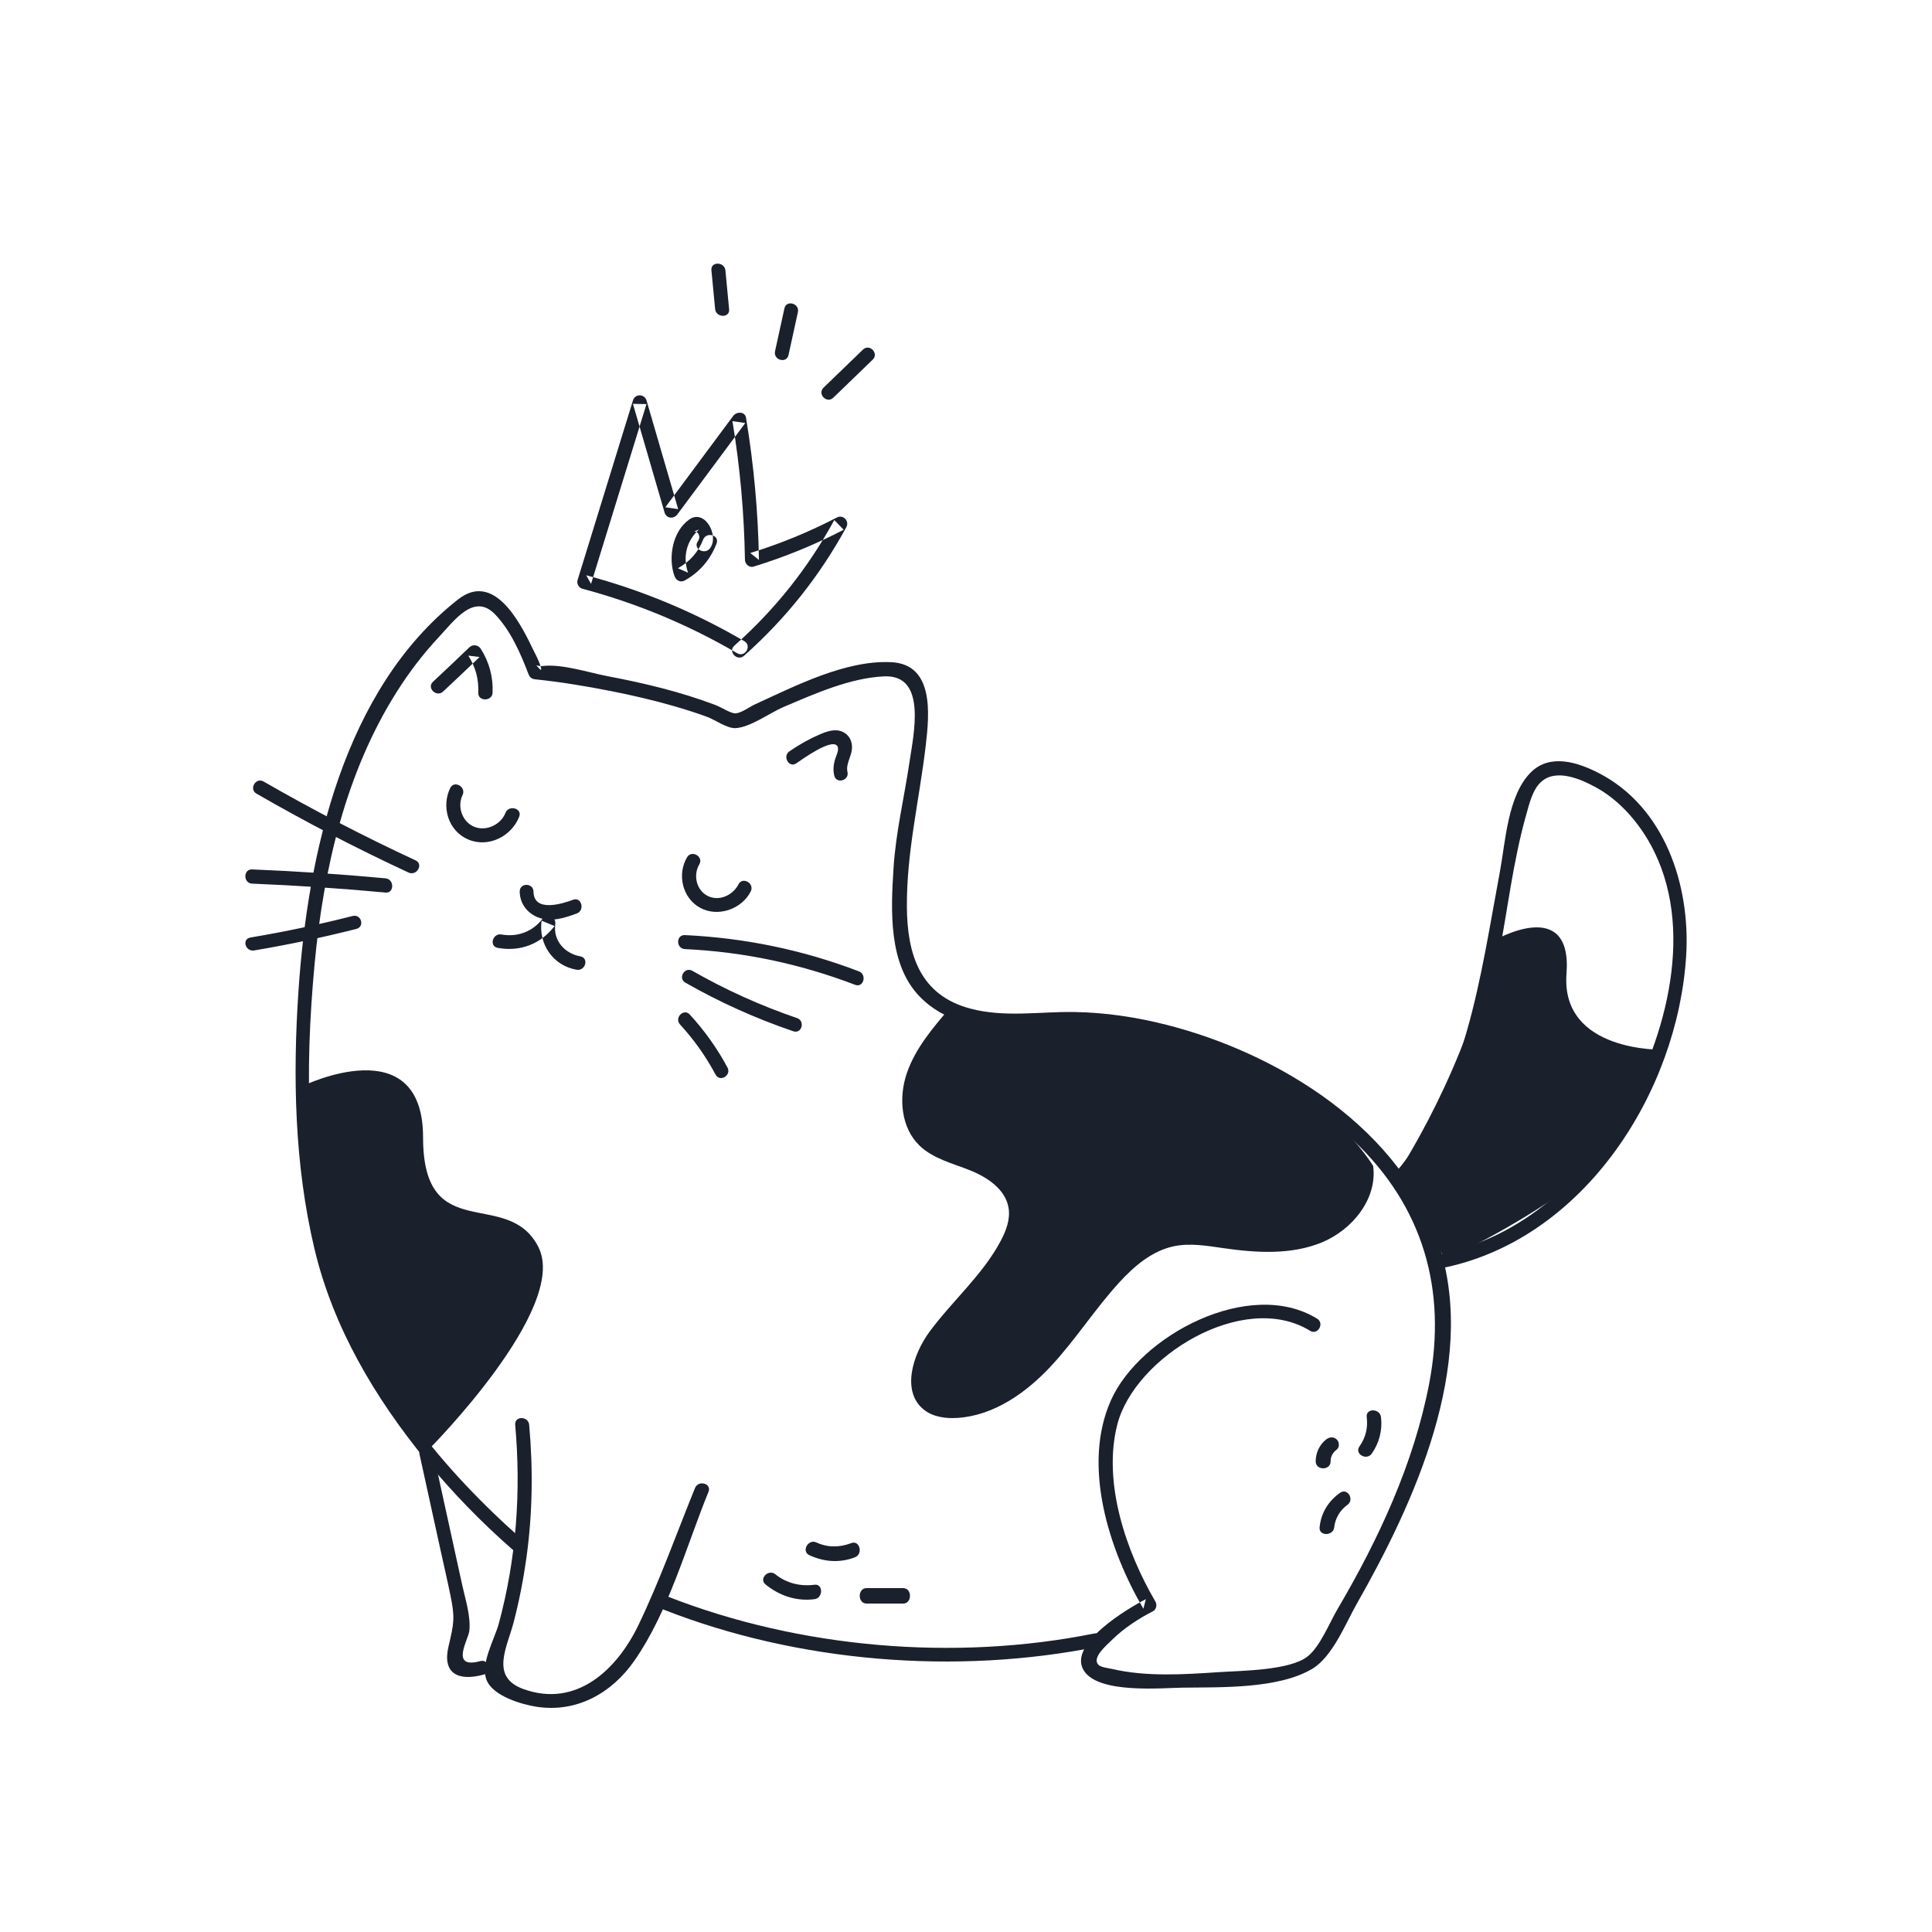 <svg xmlns="http://www.w3.org/2000/svg" width="500" height="500" viewBox="0 0 500 500">
  <g fill="#1A202C" fill-rule="evenodd" transform="translate(63 58)">
    <path d="M292.362 243.716C293.538 252.188 287.016 260.28 279.071 263.543 271.126 266.805 262.153 266.247 253.646 265.025 249.382 264.413 245.019 263.649 240.803 264.528 235.222 265.693 230.627 269.588 226.775 273.772 220.401 280.695 215.35 288.742 208.929 295.623 202.507 302.502 194.188 308.355 184.772 308.957 181.77 309.15 178.571 308.732 176.195 306.898 170.213 302.28 173.112 292.671 177.598 286.602 183.521 278.589 191.341 271.914 196 263.113 197.384 260.499 198.49 257.558 198.023 254.64 197.256 249.842 192.583 246.689 188.052 244.878 183.522 243.068 178.518 241.878 175.001 238.508 170.146 233.853 169.518 226.082 171.692 219.731 173.865 213.38 178.334 208.107 182.707 203 202.763 210.819 224.071 203.639 252.128 213.517 280.185 223.396 292.362 243.716 292.362 243.716M323.528 185.477C323.528 185.477 343.977 173.509 342.409 193.982 340.841 214.455 367.5 213.668 367.5 213.668 367.5 213.668 356.998 239.128 342.647 249.627 328.296 260.126 311.046 268 311.046 268L298.5 245.952C298.5 245.952 317.192 217.917 323.528 185.477M15.5 222.985C15.5 222.985 46.491 207.919 46.491 236.375 46.491 264.831 68.515 249.022 76.381 264.831 84.247 280.64 48.064 317 48.064 317 48.064 317 26.039 293.287 21.32 269.574 16.6 245.861 15.5 222.985 15.5 222.985M135.128 352.066C138.791 355.016 143.154 356.464 147.792 355.868 150.055 355.578 150.083 351.838 147.792 352.132 144.161 352.598 140.596 351.783 137.666 349.424 135.861 347.972 133.302 350.597 135.128 352.066M161.256 357C164.419 357 167.581 357 170.743 357 173.084 357 173.087 353 170.743 353 167.581 353 164.419 353 161.256 353 158.916 353 158.913 357 161.256 357M290.707 308.75C291.048 311.531 290.446 314.025 288.831 316.327 287.468 318.271 290.668 320.111 292.02 318.183 293.95 315.431 294.808 312.085 294.401 308.75 294.117 306.431 290.42 306.403 290.707 308.75M283.785 328.349C280.702 330.552 278.884 333.605 278.51 337.27 278.276 339.584 282.059 339.569 282.293 337.27 282.524 335.002 283.779 332.838 285.693 331.471 287.62 330.094 285.737 326.955 283.785 328.349M280.213 314.527C278.455 315.904 277.492 318.044 277.5 320.209 277.51 322.595 281.365 322.599 281.356 320.209 281.351 318.936 281.926 317.944 282.94 317.15 283.748 316.517 283.623 315.184 282.94 314.527 282.141 313.759 281.023 313.893 280.213 314.527M51.68 120.961C54.846 118.009 57.99 115.034 61.111 112.037 60.141 111.916 59.171 111.796 58.201 111.676 60.089 114.642 60.929 117.804 60.775 121.278 60.673 123.576 64.379 123.571 64.48 121.278 64.66 117.215 63.607 113.339 61.401 109.873 60.779 108.896 59.351 108.687 58.491 109.512 55.369 112.509 52.226 115.484 49.06 118.437 47.343 120.038 49.965 122.561 51.68 120.961M143.089 139.549C144.666 138.462 151.981 133.189 153.601 134.959 154.417 135.851 153.287 137.771 153.009 138.871 152.678 140.178 152.589 141.394 152.904 142.717 153.439 144.965 156.861 144.013 156.325 141.761 155.859 139.806 157.309 137.807 157.479 135.864 157.64 134.017 156.886 132.272 155.176 131.443 153.161 130.467 150.921 131.291 149.017 132.121 146.301 133.305 143.742 134.761 141.299 136.445 139.422 137.739 141.195 140.856 143.089 139.549M146.446 344.468C150.245 346.242 154.334 346.54 158.267 345.023 160.441 344.183 159.501 340.506 157.301 341.354 154.332 342.5 151.199 342.547 148.279 341.183 146.163 340.196 144.313 343.472 146.446 344.468"/>
    <path d="M72.083,340.362 C51.926,322.656 33.42,300.109 24.722,274.359 C15.87,248.153 15.867,218.687 18.428,191.399 C20.723,166.937 26.459,141.894 39.749,120.936 C42.93,115.92 46.54,111.184 50.596,106.846 C54.521,102.65 59.648,95.37 65.076,100.944 C69.098,105.075 71.753,111.141 73.779,116.479 C74.093,117.305 74.659,117.722 75.525,117.811 C82.162,118.493 88.778,119.595 95.321,120.891 C100.701,121.957 106.049,123.201 111.322,124.716 C114.216,125.548 117.087,126.459 119.918,127.49 C122.184,128.315 125.176,130.599 127.456,130.435 C131.335,130.154 136.295,126.444 139.81,124.955 C147.849,121.548 156.98,117.441 165.827,117.044 C176.952,116.544 173.432,132.036 172.384,139.161 C171.036,148.319 168.824,157.434 168.244,166.691 C167.565,177.506 166.855,191.446 174.96,199.851 C187.782,213.148 210.156,206.178 226.334,208.434 C248.638,211.545 270.862,221.622 287.293,237.162 C305.304,254.197 311.514,275.768 306.886,299.989 C302.927,320.709 293.772,340.389 283.134,358.463 C281.118,361.89 278.636,368.141 275.422,370.67 C270.728,374.364 258.254,374.355 252.129,374.768 C243.313,375.364 233.551,375.968 224.867,373.935 C223.908,373.711 221.87,373.537 221.208,372.786 C219.61,370.974 223.238,367.911 224.806,366.373 C227.851,363.387 231.587,360.937 235.38,358.992 C236.249,358.546 236.502,357.318 236.029,356.509 C228.43,343.515 222.341,325.759 226.137,310.748 C230.568,293.23 258.766,275.777 276.043,286.406 C278.033,287.63 279.854,284.492 277.869,283.272 C260.402,272.525 232.006,287.607 224.514,304.381 C216.947,321.324 224.024,343.158 232.904,358.341 C233.121,357.513 233.336,356.686 233.553,355.858 C228.887,358.252 213.111,367.58 217.538,374.41 C221.408,380.382 237.455,378.845 243.124,378.765 C252.93,378.627 267.765,379.13 276.569,373.914 C281.882,370.767 285.215,362.187 288.136,357.055 C303.059,330.838 319.205,295.451 309.612,264.812 C300.083,234.375 268.146,214.632 238.809,207.199 C231.071,205.239 223.071,204.03 215.084,203.909 C206.027,203.77 197.004,205.392 188.08,203.012 C175.051,199.539 171.787,188.948 171.701,176.712 C171.602,162.494 174.943,148.96 176.583,134.917 C177.536,126.755 178.773,113.912 167.65,113.371 C155.848,112.797 142.862,119.504 132.388,124.284 C131.052,124.893 128.903,126.493 127.437,126.613 C126.159,126.717 123.936,125.127 121.928,124.371 C113.005,121.011 103.652,118.779 94.3,117.008 C89.36,116.072 82.379,113.727 77.292,114.38 C76.842,114.438 76.208,114.272 75.749,114.205 C75.992,114.24 77.352,116.271 77.007,114.843 C76.578,113.064 75.494,111.216 74.712,109.582 C71.252,102.351 64.578,90.037 55.552,97.126 C25.937,120.383 16.623,162.987 14.238,198.521 C12.751,220.662 13.223,243.388 18.35,265.063 C23.191,285.531 34.034,303.775 47.25,319.929 C54.027,328.213 61.489,335.871 69.524,342.929 C71.269,344.462 73.839,341.905 72.083,340.362"/>
    <path d="M70.332 310.746C71.883 328.055 70.626 345.404 66.085 362.202 64.985 366.272 61.096 372.826 63.032 377.033 64.866 381.015 72.024 383.11 75.831 383.702 86.266 385.324 95.36 380.18 101.23 371.717 110.031 359.03 114.581 342.267 120.359 328.071 121.241 325.903 117.741 324.958 116.869 327.102 112.07 338.895 107.756 351.078 102.237 362.549 96.662 374.139 86.149 384.073 72.457 379.127 63.743 375.979 68.25 368.322 69.944 361.804 71.368 356.321 72.458 350.754 73.239 345.142 74.83 333.716 74.979 322.228 73.95 310.746 73.743 308.429 70.122 308.407 70.332 310.746M300.516 248.277C314.529 231.923 320.616 211.422 324.657 190.587 327.097 178.002 328.524 164.991 332.041 152.647 332.816 149.927 333.622 146.4 335.782 144.404 339.706 140.779 346.085 143.641 349.863 145.681 355.219 148.573 359.626 153.218 362.853 158.337 376.069 179.301 369.145 208.019 357.902 228.331 347.624 246.899 331.326 261.886 310.32 266.448 308.049 266.941 309.01 270.446 311.279 269.953 347.087 262.177 371.167 224.725 373.377 189.363 374.518 171.107 367.813 150.806 350.687 142.03 345.276 139.257 338.165 136.98 333.228 141.835 327.174 147.788 326.617 159.909 325.159 167.671 320.047 194.905 316.645 223.903 297.963 245.706 296.452 247.47 298.995 250.052 300.516 248.277"/>
    <path d="M108.709 358.556C143.522 372.229 184.494 375.552 221.197 368.16 223.479 367.7 222.513 364.28 220.234 364.739 184.134 372.009 143.885 368.571 109.672 355.134 107.509 354.285 106.568 357.715 108.709 358.556M45.549 318.252C47.332 326.388 49.115 334.524 50.897 342.66 51.789 346.726 52.734 350.785 53.572 354.863 54.768 360.684 54.508 362.034 53.067 368.134 51.455 374.955 55.392 377.25 62.244 375.368 64.446 374.762 63.511 371.282 61.3 371.889 53.332 374.078 58.213 366.288 58.455 364.127 58.88 360.316 57.454 356.002 56.66 352.379 54.097 340.684 51.534 328.988 48.972 317.293 48.475 315.028 45.053 315.987 45.549 318.252M53.517 145.928C51.157 150.764 52.975 157.099 58.247 159.289 63.523 161.481 69.442 158.354 71.373 153.343 72.213 151.164 68.64 150.223 67.807 152.382 66.64 155.409 62.807 157.261 59.687 155.952 56.562 154.641 55.281 150.681 56.71 147.752 57.729 145.664 54.541 143.828 53.517 145.928M114.801 163.875C112.204 168.276 113.567 174.444 118.245 176.961 122.881 179.454 129.02 177.238 131.294 172.688 132.333 170.609 129.163 168.777 128.118 170.865 126.732 173.638 123.097 175.401 120.101 173.842 117.147 172.305 116.373 168.414 117.976 165.698 119.166 163.683 115.989 161.863 114.801 163.875M71.5 172.774C71.555 175.816 73.39 178.242 76.119 179.37 79.47 180.755 83.059 179.595 86.283 178.398 88.427 177.602 87.503 174.05 85.334 174.855 82.511 175.903 75.168 178.212 75.07 172.774 75.027 170.413 71.458 170.405 71.5 172.774"/>
    <path d="M65.827 187.313C71.667 188.365 76.971 186.295 80.522 181.658 79.403 181.197 78.283 180.735 77.164 180.273 76.324 186.223 79.99 191.851 86.196 192.966 88.508 193.381 89.499 189.917 87.173 189.5 83.136 188.775 80.121 185.381 80.707 181.229 80.994 179.197 78.641 178.156 77.349 179.844 74.853 183.103 70.88 184.581 66.804 183.848 64.492 183.432 63.501 186.895 65.827 187.313M44.56 164.668C31.143 158.439 18.038 151.64 5.219 144.257 3.187 143.086 1.353 146.232 3.383 147.401 16.203 154.785 29.308 161.585 42.725 167.813 44.834 168.792 46.683 165.654 44.56 164.668M36.773 169.31C25.28 168.24 13.771 167.47 2.238 167.002-.081 166.907-.077 170.588 2.238 170.682 13.771 171.151 25.28 171.921 36.773 172.991 39.083 173.206 39.068 169.523 36.773 169.31M28.23 179.067C19.509 181.282 10.713 183.134 1.823 184.627-.494 185.017.488 188.357 2.797 187.969 11.686 186.475 20.482 184.623 29.203 182.408 31.477 181.831 30.512 178.488 28.23 179.067M114.26 187.624C129.481 188.343 144.094 191.438 158.3 196.871 160.494 197.71 161.444 194.21 159.271 193.379 144.781 187.838 129.764 184.736 114.26 184.003 111.91 183.891 111.916 187.513 114.26 187.624M114.371 196.312C123.278 201.396 132.585 205.577 142.309 208.894 144.5 209.641 145.442 206.219 143.265 205.476 133.825 202.257 124.828 198.185 116.186 193.252 114.179 192.107 112.368 195.169 114.371 196.312M112.996 207.138C116.603 211.061 119.657 215.382 122.191 220.101 123.294 222.156 126.369 220.32 125.264 218.263 122.588 213.278 119.321 208.704 115.513 204.562 113.941 202.852 111.427 205.431 112.996 207.138"/>
    <g transform="scale(-1 1) rotate(-46 -26.12 248.067)">
      <path d="M3.733 78.936C3.142 64.864 4.94 51.183 9.153 37.741 7.99 37.741 6.826 37.741 5.662 37.741 8.07 45.853 11.163 53.591 14.994 61.133 15.542 62.213 17.032 62.254 17.837 61.5 26.638 53.276 35.964 45.759 45.88 38.919 44.994 38.237 44.107 37.555 43.221 36.872 41.62 46.557 40.019 56.241 38.419 65.926 38.163 67.475 39.597 68.754 41.079 67.974 49.713 63.428 58.348 58.881 66.983 54.335 66.158 53.508 65.332 52.681 64.506 51.854 56.67 66.071 48.834 80.287 40.998 94.504 41.824 94.287 42.65 94.07 43.476 93.853 30.695 86.155 17.129 80.296 2.77 76.263.522 75.631-.437 79.129 1.807 79.759 15.882 83.712 29.122 89.439 41.648 96.984 42.471 97.48 43.656 97.185 44.125 96.334 51.961 82.118 59.797 67.901 67.633 53.684 68.526 52.064 66.753 50.363 65.156 51.204 56.521 55.75 47.886 60.296 39.251 64.843 40.138 65.525 41.024 66.208 41.911 66.89 43.511 57.205 45.111 47.521 46.712 37.836 46.943 36.436 45.486 34.8 44.053 35.789 33.881 42.804 24.308 50.496 15.277 58.936 16.225 59.059 17.172 59.181 18.12 59.303 14.436 52.047 11.469 44.578 9.153 36.776 8.636 35.036 6.196 35.072 5.662 36.776 1.355 50.518-.493 64.544.112 78.936.21 81.261 3.831 81.273 3.733 78.936M32.108 1.751C32.108 6.481 32.108 11.211 32.108 15.941 32.108 18.274 35.729 18.278 35.729 15.941 35.729 11.211 35.729 6.481 35.729 1.751 35.729-.582 32.108-.586 32.108 1.751M54.396 7.143C52.297 10.296 50.198 13.449 48.099 16.602 46.802 18.549 49.938 20.367 51.225 18.432 53.324 15.279 55.424 12.126 57.522 8.973 58.819 7.026 55.684 5.208 54.396 7.143M75.19 13.139C72.561 15.234 69.931 17.329 67.301 19.424 65.479 20.876 68.056 23.427 69.862 21.988 72.492 19.893 75.121 17.798 77.751 15.703 79.574 14.251 76.996 11.7 75.19 13.139"/>
      <path d="M25.954,63.871 C24.072,67.899 23.636,72.174 24.804,76.479 C25.136,77.701 26.42,78.036 27.464,77.562 C32.042,75.487 36.172,69.894 35.323,64.605 C34.545,59.762 26.844,61.966 26.235,65.966 C25.888,68.249 29.376,69.234 29.727,66.93 C29.901,65.787 31.266,64.936 32.232,65.887 C32.055,65.46 31.879,65.033 31.702,64.605 C31.905,68.922 29.553,72.656 25.636,74.431 C26.523,74.792 27.409,75.153 28.296,75.515 C27.395,72.196 27.619,68.83 29.08,65.701 C30.062,63.6 26.942,61.757 25.954,63.871"/>
    </g>
  </g>
</svg>

